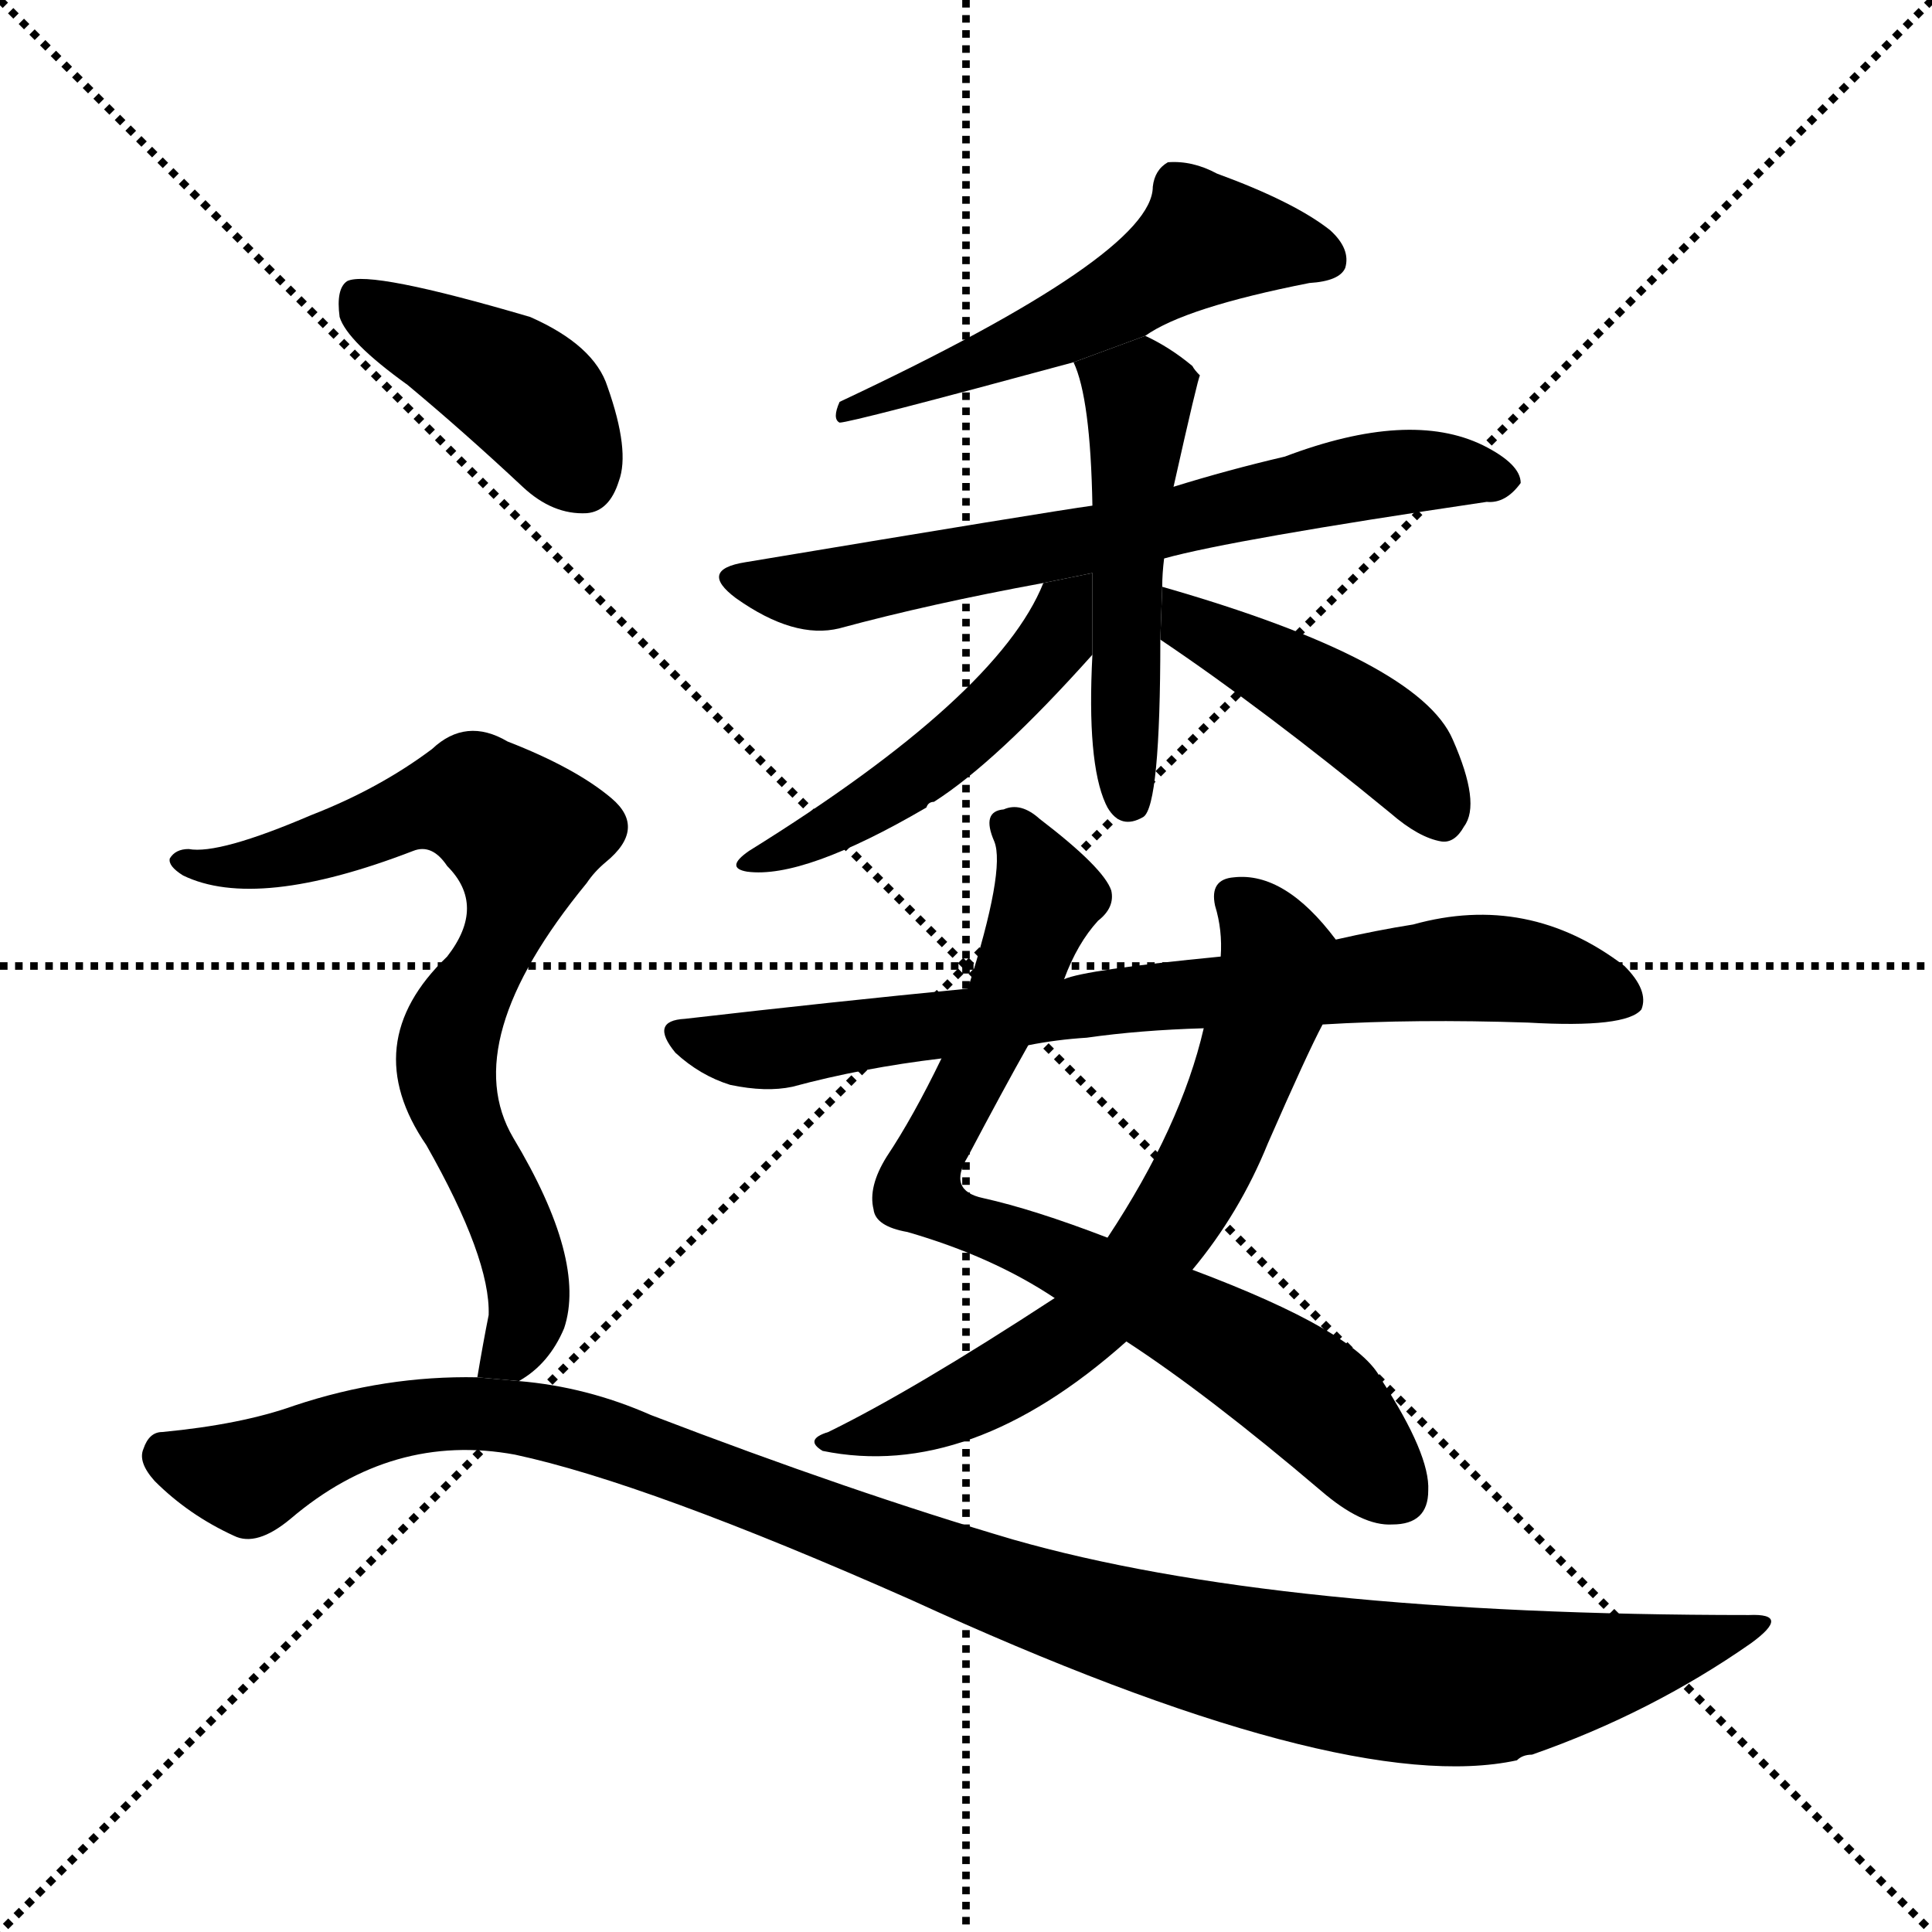 <svg version="1.1" viewBox="0 0 1024 1024" xmlns="http://www.w3.org/2000/svg">
  <g stroke="black" stroke-dasharray="1,1" stroke-width="1" transform="scale(4, 4)">
    <line x1="0" y1="0" x2="256" y2="256"></line>
    <line x1="256" y1="0" x2="0" y2="256"></line>
    <line x1="128" y1="0" x2="128" y2="256"></line>
    <line x1="0" y1="128" x2="256" y2="128"></line>
  </g>
  <g transform="scale(1, -1) translate(0, -900)">
    <style type="text/css">
      
        @keyframes keyframes0 {
          from {
            stroke: blue;
            stroke-dashoffset: 541;
            stroke-width: 128;
          }
          64% {
            animation-timing-function: step-end;
            stroke: blue;
            stroke-dashoffset: 0;
            stroke-width: 128;
          }
          to {
            stroke: black;
            stroke-width: 1024;
          }
        }
        #make-me-a-hanzi-animation-0 {
          animation: keyframes0 0.69s both;
          animation-delay: 0s;
          animation-timing-function: linear;
        }
      
        @keyframes keyframes1 {
          from {
            stroke: blue;
            stroke-dashoffset: 669;
            stroke-width: 128;
          }
          69% {
            animation-timing-function: step-end;
            stroke: blue;
            stroke-dashoffset: 0;
            stroke-width: 128;
          }
          to {
            stroke: black;
            stroke-width: 1024;
          }
        }
        #make-me-a-hanzi-animation-1 {
          animation: keyframes1 0.794s both;
          animation-delay: 0.69s;
          animation-timing-function: linear;
        }
      
        @keyframes keyframes2 {
          from {
            stroke: blue;
            stroke-dashoffset: 503;
            stroke-width: 128;
          }
          62% {
            animation-timing-function: step-end;
            stroke: blue;
            stroke-dashoffset: 0;
            stroke-width: 128;
          }
          to {
            stroke: black;
            stroke-width: 1024;
          }
        }
        #make-me-a-hanzi-animation-2 {
          animation: keyframes2 0.659s both;
          animation-delay: 1.485s;
          animation-timing-function: linear;
        }
      
        @keyframes keyframes3 {
          from {
            stroke: blue;
            stroke-dashoffset: 488;
            stroke-width: 128;
          }
          61% {
            animation-timing-function: step-end;
            stroke: blue;
            stroke-dashoffset: 0;
            stroke-width: 128;
          }
          to {
            stroke: black;
            stroke-width: 1024;
          }
        }
        #make-me-a-hanzi-animation-3 {
          animation: keyframes3 0.647s both;
          animation-delay: 2.144s;
          animation-timing-function: linear;
        }
      
        @keyframes keyframes4 {
          from {
            stroke: blue;
            stroke-dashoffset: 439;
            stroke-width: 128;
          }
          59% {
            animation-timing-function: step-end;
            stroke: blue;
            stroke-dashoffset: 0;
            stroke-width: 128;
          }
          to {
            stroke: black;
            stroke-width: 1024;
          }
        }
        #make-me-a-hanzi-animation-4 {
          animation: keyframes4 0.607s both;
          animation-delay: 2.791s;
          animation-timing-function: linear;
        }
      
        @keyframes keyframes5 {
          from {
            stroke: blue;
            stroke-dashoffset: 774;
            stroke-width: 128;
          }
          72% {
            animation-timing-function: step-end;
            stroke: blue;
            stroke-dashoffset: 0;
            stroke-width: 128;
          }
          to {
            stroke: black;
            stroke-width: 1024;
          }
        }
        #make-me-a-hanzi-animation-5 {
          animation: keyframes5 0.88s both;
          animation-delay: 3.398s;
          animation-timing-function: linear;
        }
      
        @keyframes keyframes6 {
          from {
            stroke: blue;
            stroke-dashoffset: 666;
            stroke-width: 128;
          }
          68% {
            animation-timing-function: step-end;
            stroke: blue;
            stroke-dashoffset: 0;
            stroke-width: 128;
          }
          to {
            stroke: black;
            stroke-width: 1024;
          }
        }
        #make-me-a-hanzi-animation-6 {
          animation: keyframes6 0.792s both;
          animation-delay: 4.278s;
          animation-timing-function: linear;
        }
      
        @keyframes keyframes7 {
          from {
            stroke: blue;
            stroke-dashoffset: 762;
            stroke-width: 128;
          }
          71% {
            animation-timing-function: step-end;
            stroke: blue;
            stroke-dashoffset: 0;
            stroke-width: 128;
          }
          to {
            stroke: black;
            stroke-width: 1024;
          }
        }
        #make-me-a-hanzi-animation-7 {
          animation: keyframes7 0.87s both;
          animation-delay: 5.07s;
          animation-timing-function: linear;
        }
      
        @keyframes keyframes8 {
          from {
            stroke: blue;
            stroke-dashoffset: 413;
            stroke-width: 128;
          }
          57% {
            animation-timing-function: step-end;
            stroke: blue;
            stroke-dashoffset: 0;
            stroke-width: 128;
          }
          to {
            stroke: black;
            stroke-width: 1024;
          }
        }
        #make-me-a-hanzi-animation-8 {
          animation: keyframes8 0.586s both;
          animation-delay: 5.94s;
          animation-timing-function: linear;
        }
      
        @keyframes keyframes9 {
          from {
            stroke: blue;
            stroke-dashoffset: 754;
            stroke-width: 128;
          }
          71% {
            animation-timing-function: step-end;
            stroke: blue;
            stroke-dashoffset: 0;
            stroke-width: 128;
          }
          to {
            stroke: black;
            stroke-width: 1024;
          }
        }
        #make-me-a-hanzi-animation-9 {
          animation: keyframes9 0.864s both;
          animation-delay: 6.527s;
          animation-timing-function: linear;
        }
      
        @keyframes keyframes10 {
          from {
            stroke: blue;
            stroke-dashoffset: 1118;
            stroke-width: 128;
          }
          78% {
            animation-timing-function: step-end;
            stroke: blue;
            stroke-dashoffset: 0;
            stroke-width: 128;
          }
          to {
            stroke: black;
            stroke-width: 1024;
          }
        }
        #make-me-a-hanzi-animation-10 {
          animation: keyframes10 1.16s both;
          animation-delay: 7.39s;
          animation-timing-function: linear;
        }
      
    </style>
    
      <path d="M 607 722 Q 628 737 694 750 Q 710 751 713 758 Q 716 768 705 778 Q 686 793 645 808 Q 632 815 619 814 Q 612 810 611 801 Q 611 765 445 687 Q 441 678 445 676 Q 451 676 569 708 L 607 722 Z" fill="black"></path>
    
      <path d="M 617 604 Q 653 614 788 634 Q 798 633 806 644 Q 806 654 786 664 Q 747 683 681 658 Q 651 651 622 642 L 579 632 Q 557 629 395 602 Q 370 598 390 583 Q 421 561 445 567 Q 493 580 553 591 L 617 604 Z" fill="black"></path>
    
      <path d="M 616 589 Q 616 596 617 604 L 622 642 Q 635 700 636 701 Q 633 704 632 706 Q 620 716 607 722 L 569 708 Q 578 689 579 632 L 579 553 Q 576 496 586 474 L 587 472 Q 594 460 606 467 Q 615 473 615 561 L 616 589 Z" fill="black"></path>
    
      <path d="M 553 591 Q 529 531 397 449 Q 384 440 396 438 Q 426 434 491 472 Q 492 475 495 475 Q 528 496 579 553 L 579 596.281 L 553 591 Z" fill="black"></path>
    
      <path d="M 615 561 Q 670 524 737 469 Q 752 456 764 454 Q 771 453 776 462 Q 785 474 770 508 Q 752 550 616 589 L 615 561 Z" fill="black"></path>
    
      <path d="M 564 381 Q 571 400 582 412 Q 591 419 589 428 Q 585 440 551 466 Q 541 475 532 471 Q 520 470 527 454 Q 533 439 513 376 L 499 339 Q 484 308 470 287 Q 460 271 463 259 Q 464 250 481 247 Q 526 234 559 212 L 597 189 Q 640 161 700 110 Q 722 91 738 92 Q 757 92 757 110 Q 758 129 732 169 Q 720 194 632 227 L 587 244 Q 548 259 521 265 Q 502 269 513 287 Q 532 323 545 346 L 564 381 Z" fill="black"></path>
    
      <path d="M 708 402 Q 681 438 654 435 Q 641 434 644 420 Q 648 407 647 393 L 638 355 Q 626 303 587 244 L 559 212 Q 484 163 439 141 Q 426 137 436 131 Q 514 115 597 189 L 632 227 Q 657 257 672 294 Q 693 342 701 357 L 708 402 Z" fill="black"></path>
    
      <path d="M 701 357 Q 750 360 810 358 Q 862 355 870 365 Q 874 375 861 388 Q 810 427 749 410 Q 730 407 708 402 L 647 393 Q 575 386 564 381 L 513 376 Q 441 369 363 360 Q 344 359 358 342 Q 371 330 387 325 Q 406 321 420 324 Q 457 334 499 339 L 545 346 Q 560 349 576 350 Q 604 354 638 355 L 701 357 Z" fill="black"></path>
    
      <path d="M 216 696 Q 246 671 277 642 Q 293 627 311 628 Q 323 629 328 645 Q 334 661 322 695 Q 315 717 281 732 Q 196 757 184 751 Q 178 747 180 732 Q 184 719 216 696 Z" fill="black"></path>
    
      <path d="M 275 168 Q 291 177 299 196 Q 311 232 272 297 Q 242 348 311 432 Q 315 438 321 443 Q 343 461 324 477 Q 305 493 269 507 Q 247 520 229 503 Q 201 482 165 468 Q 116 447 100 450 Q 93 450 90 445 Q 89 441 97 436 Q 136 417 219 449 Q 229 453 237 441 Q 258 420 237 393 Q 189 347 226 293 Q 260 233 259 203 Q 256 188 253 170 L 275 168 Z" fill="black"></path>
    
      <path d="M 253 170 Q 204 171 156 155 Q 128 145 86 141 Q 79 141 76 132 Q 73 125 82 115 Q 100 97 124 86 Q 136 80 154 95 Q 208 141 273 129 Q 343 114 483 52 Q 712 -53 804 -33 Q 807 -30 812 -30 Q 875 -8 928 29 Q 950 45 927 44 Q 677 44 537 84 Q 452 109 345 150 Q 311 165 275 168 L 253 170 Z" fill="black"></path>
    
    
      <clipPath id="make-me-a-hanzi-clip-0">
        <path d="M 607 722 Q 628 737 694 750 Q 710 751 713 758 Q 716 768 705 778 Q 686 793 645 808 Q 632 815 619 814 Q 612 810 611 801 Q 611 765 445 687 Q 441 678 445 676 Q 451 676 569 708 L 607 722 Z"></path>
      </clipPath>
      <path clip-path="url(#make-me-a-hanzi-clip-0)" d="M 703 763 L 638 772 L 580 735 L 492 697 L 483 699 L 465 689 L 457 693 L 446 682" fill="none" id="make-me-a-hanzi-animation-0" stroke-dasharray="413 826" stroke-linecap="round"></path>
    
      <clipPath id="make-me-a-hanzi-clip-1">
        <path d="M 617 604 Q 653 614 788 634 Q 798 633 806 644 Q 806 654 786 664 Q 747 683 681 658 Q 651 651 622 642 L 579 632 Q 557 629 395 602 Q 370 598 390 583 Q 421 561 445 567 Q 493 580 553 591 L 617 604 Z"></path>
      </clipPath>
      <path clip-path="url(#make-me-a-hanzi-clip-1)" d="M 391 593 L 447 589 L 741 650 L 797 646" fill="none" id="make-me-a-hanzi-animation-1" stroke-dasharray="541 1082" stroke-linecap="round"></path>
    
      <clipPath id="make-me-a-hanzi-clip-2">
        <path d="M 616 589 Q 616 596 617 604 L 622 642 Q 635 700 636 701 Q 633 704 632 706 Q 620 716 607 722 L 569 708 Q 578 689 579 632 L 579 553 Q 576 496 586 474 L 587 472 Q 594 460 606 467 Q 615 473 615 561 L 616 589 Z"></path>
      </clipPath>
      <path clip-path="url(#make-me-a-hanzi-clip-2)" d="M 577 706 L 604 690 L 596 577 L 599 475" fill="none" id="make-me-a-hanzi-animation-2" stroke-dasharray="375 750" stroke-linecap="round"></path>
    
      <clipPath id="make-me-a-hanzi-clip-3">
        <path d="M 553 591 Q 529 531 397 449 Q 384 440 396 438 Q 426 434 491 472 Q 492 475 495 475 Q 528 496 579 553 L 579 596.281 L 553 591 Z"></path>
      </clipPath>
      <path clip-path="url(#make-me-a-hanzi-clip-3)" d="M 574 589 L 548 545 L 516 513 L 459 470 L 401 443" fill="none" id="make-me-a-hanzi-animation-3" stroke-dasharray="360 720" stroke-linecap="round"></path>
    
      <clipPath id="make-me-a-hanzi-clip-4">
        <path d="M 615 561 Q 670 524 737 469 Q 752 456 764 454 Q 771 453 776 462 Q 785 474 770 508 Q 752 550 616 589 L 615 561 Z"></path>
      </clipPath>
      <path clip-path="url(#make-me-a-hanzi-clip-4)" d="M 627 582 L 630 569 L 730 512 L 752 490 L 762 469" fill="none" id="make-me-a-hanzi-animation-4" stroke-dasharray="311 622" stroke-linecap="round"></path>
    
      <clipPath id="make-me-a-hanzi-clip-5">
        <path d="M 564 381 Q 571 400 582 412 Q 591 419 589 428 Q 585 440 551 466 Q 541 475 532 471 Q 520 470 527 454 Q 533 439 513 376 L 499 339 Q 484 308 470 287 Q 460 271 463 259 Q 464 250 481 247 Q 526 234 559 212 L 597 189 Q 640 161 700 110 Q 722 91 738 92 Q 757 92 757 110 Q 758 129 732 169 Q 720 194 632 227 L 587 244 Q 548 259 521 265 Q 502 269 513 287 Q 532 323 545 346 L 564 381 Z"></path>
      </clipPath>
      <path clip-path="url(#make-me-a-hanzi-clip-5)" d="M 533 461 L 548 447 L 553 422 L 486 270 L 508 254 L 559 235 L 679 171 L 741 108" fill="none" id="make-me-a-hanzi-animation-5" stroke-dasharray="646 1292" stroke-linecap="round"></path>
    
      <clipPath id="make-me-a-hanzi-clip-6">
        <path d="M 708 402 Q 681 438 654 435 Q 641 434 644 420 Q 648 407 647 393 L 638 355 Q 626 303 587 244 L 559 212 Q 484 163 439 141 Q 426 137 436 131 Q 514 115 597 189 L 632 227 Q 657 257 672 294 Q 693 342 701 357 L 708 402 Z"></path>
      </clipPath>
      <path clip-path="url(#make-me-a-hanzi-clip-6)" d="M 653 425 L 667 413 L 676 384 L 646 297 L 626 259 L 586 208 L 562 188 L 496 150 L 444 134" fill="none" id="make-me-a-hanzi-animation-6" stroke-dasharray="538 1076" stroke-linecap="round"></path>
    
      <clipPath id="make-me-a-hanzi-clip-7">
        <path d="M 701 357 Q 750 360 810 358 Q 862 355 870 365 Q 874 375 861 388 Q 810 427 749 410 Q 730 407 708 402 L 647 393 Q 575 386 564 381 L 513 376 Q 441 369 363 360 Q 344 359 358 342 Q 371 330 387 325 Q 406 321 420 324 Q 457 334 499 339 L 545 346 Q 560 349 576 350 Q 604 354 638 355 L 701 357 Z"></path>
      </clipPath>
      <path clip-path="url(#make-me-a-hanzi-clip-7)" d="M 361 351 L 413 344 L 600 371 L 774 387 L 831 381 L 862 370" fill="none" id="make-me-a-hanzi-animation-7" stroke-dasharray="634 1268" stroke-linecap="round"></path>
    
      <clipPath id="make-me-a-hanzi-clip-8">
        <path d="M 216 696 Q 246 671 277 642 Q 293 627 311 628 Q 323 629 328 645 Q 334 661 322 695 Q 315 717 281 732 Q 196 757 184 751 Q 178 747 180 732 Q 184 719 216 696 Z"></path>
      </clipPath>
      <path clip-path="url(#make-me-a-hanzi-clip-8)" d="M 188 744 L 280 690 L 308 648" fill="none" id="make-me-a-hanzi-animation-8" stroke-dasharray="285 570" stroke-linecap="round"></path>
    
      <clipPath id="make-me-a-hanzi-clip-9">
        <path d="M 275 168 Q 291 177 299 196 Q 311 232 272 297 Q 242 348 311 432 Q 315 438 321 443 Q 343 461 324 477 Q 305 493 269 507 Q 247 520 229 503 Q 201 482 165 468 Q 116 447 100 450 Q 93 450 90 445 Q 89 441 97 436 Q 136 417 219 449 Q 229 453 237 441 Q 258 420 237 393 Q 189 347 226 293 Q 260 233 259 203 Q 256 188 253 170 L 275 168 Z"></path>
      </clipPath>
      <path clip-path="url(#make-me-a-hanzi-clip-9)" d="M 97 443 L 153 445 L 239 476 L 252 476 L 277 457 L 272 418 L 247 372 L 236 334 L 279 223 L 279 199 L 271 183 L 259 175" fill="none" id="make-me-a-hanzi-animation-9" stroke-dasharray="626 1252" stroke-linecap="round"></path>
    
      <clipPath id="make-me-a-hanzi-clip-10">
        <path d="M 253 170 Q 204 171 156 155 Q 128 145 86 141 Q 79 141 76 132 Q 73 125 82 115 Q 100 97 124 86 Q 136 80 154 95 Q 208 141 273 129 Q 343 114 483 52 Q 712 -53 804 -33 Q 807 -30 812 -30 Q 875 -8 928 29 Q 950 45 927 44 Q 677 44 537 84 Q 452 109 345 150 Q 311 165 275 168 L 253 170 Z"></path>
      </clipPath>
      <path clip-path="url(#make-me-a-hanzi-clip-10)" d="M 89 128 L 131 117 L 207 147 L 257 151 L 294 145 L 566 46 L 657 22 L 740 8 L 794 6 L 889 25 L 917 36" fill="none" id="make-me-a-hanzi-animation-10" stroke-dasharray="990 1980" stroke-linecap="round"></path>
    
  </g>
</svg>
